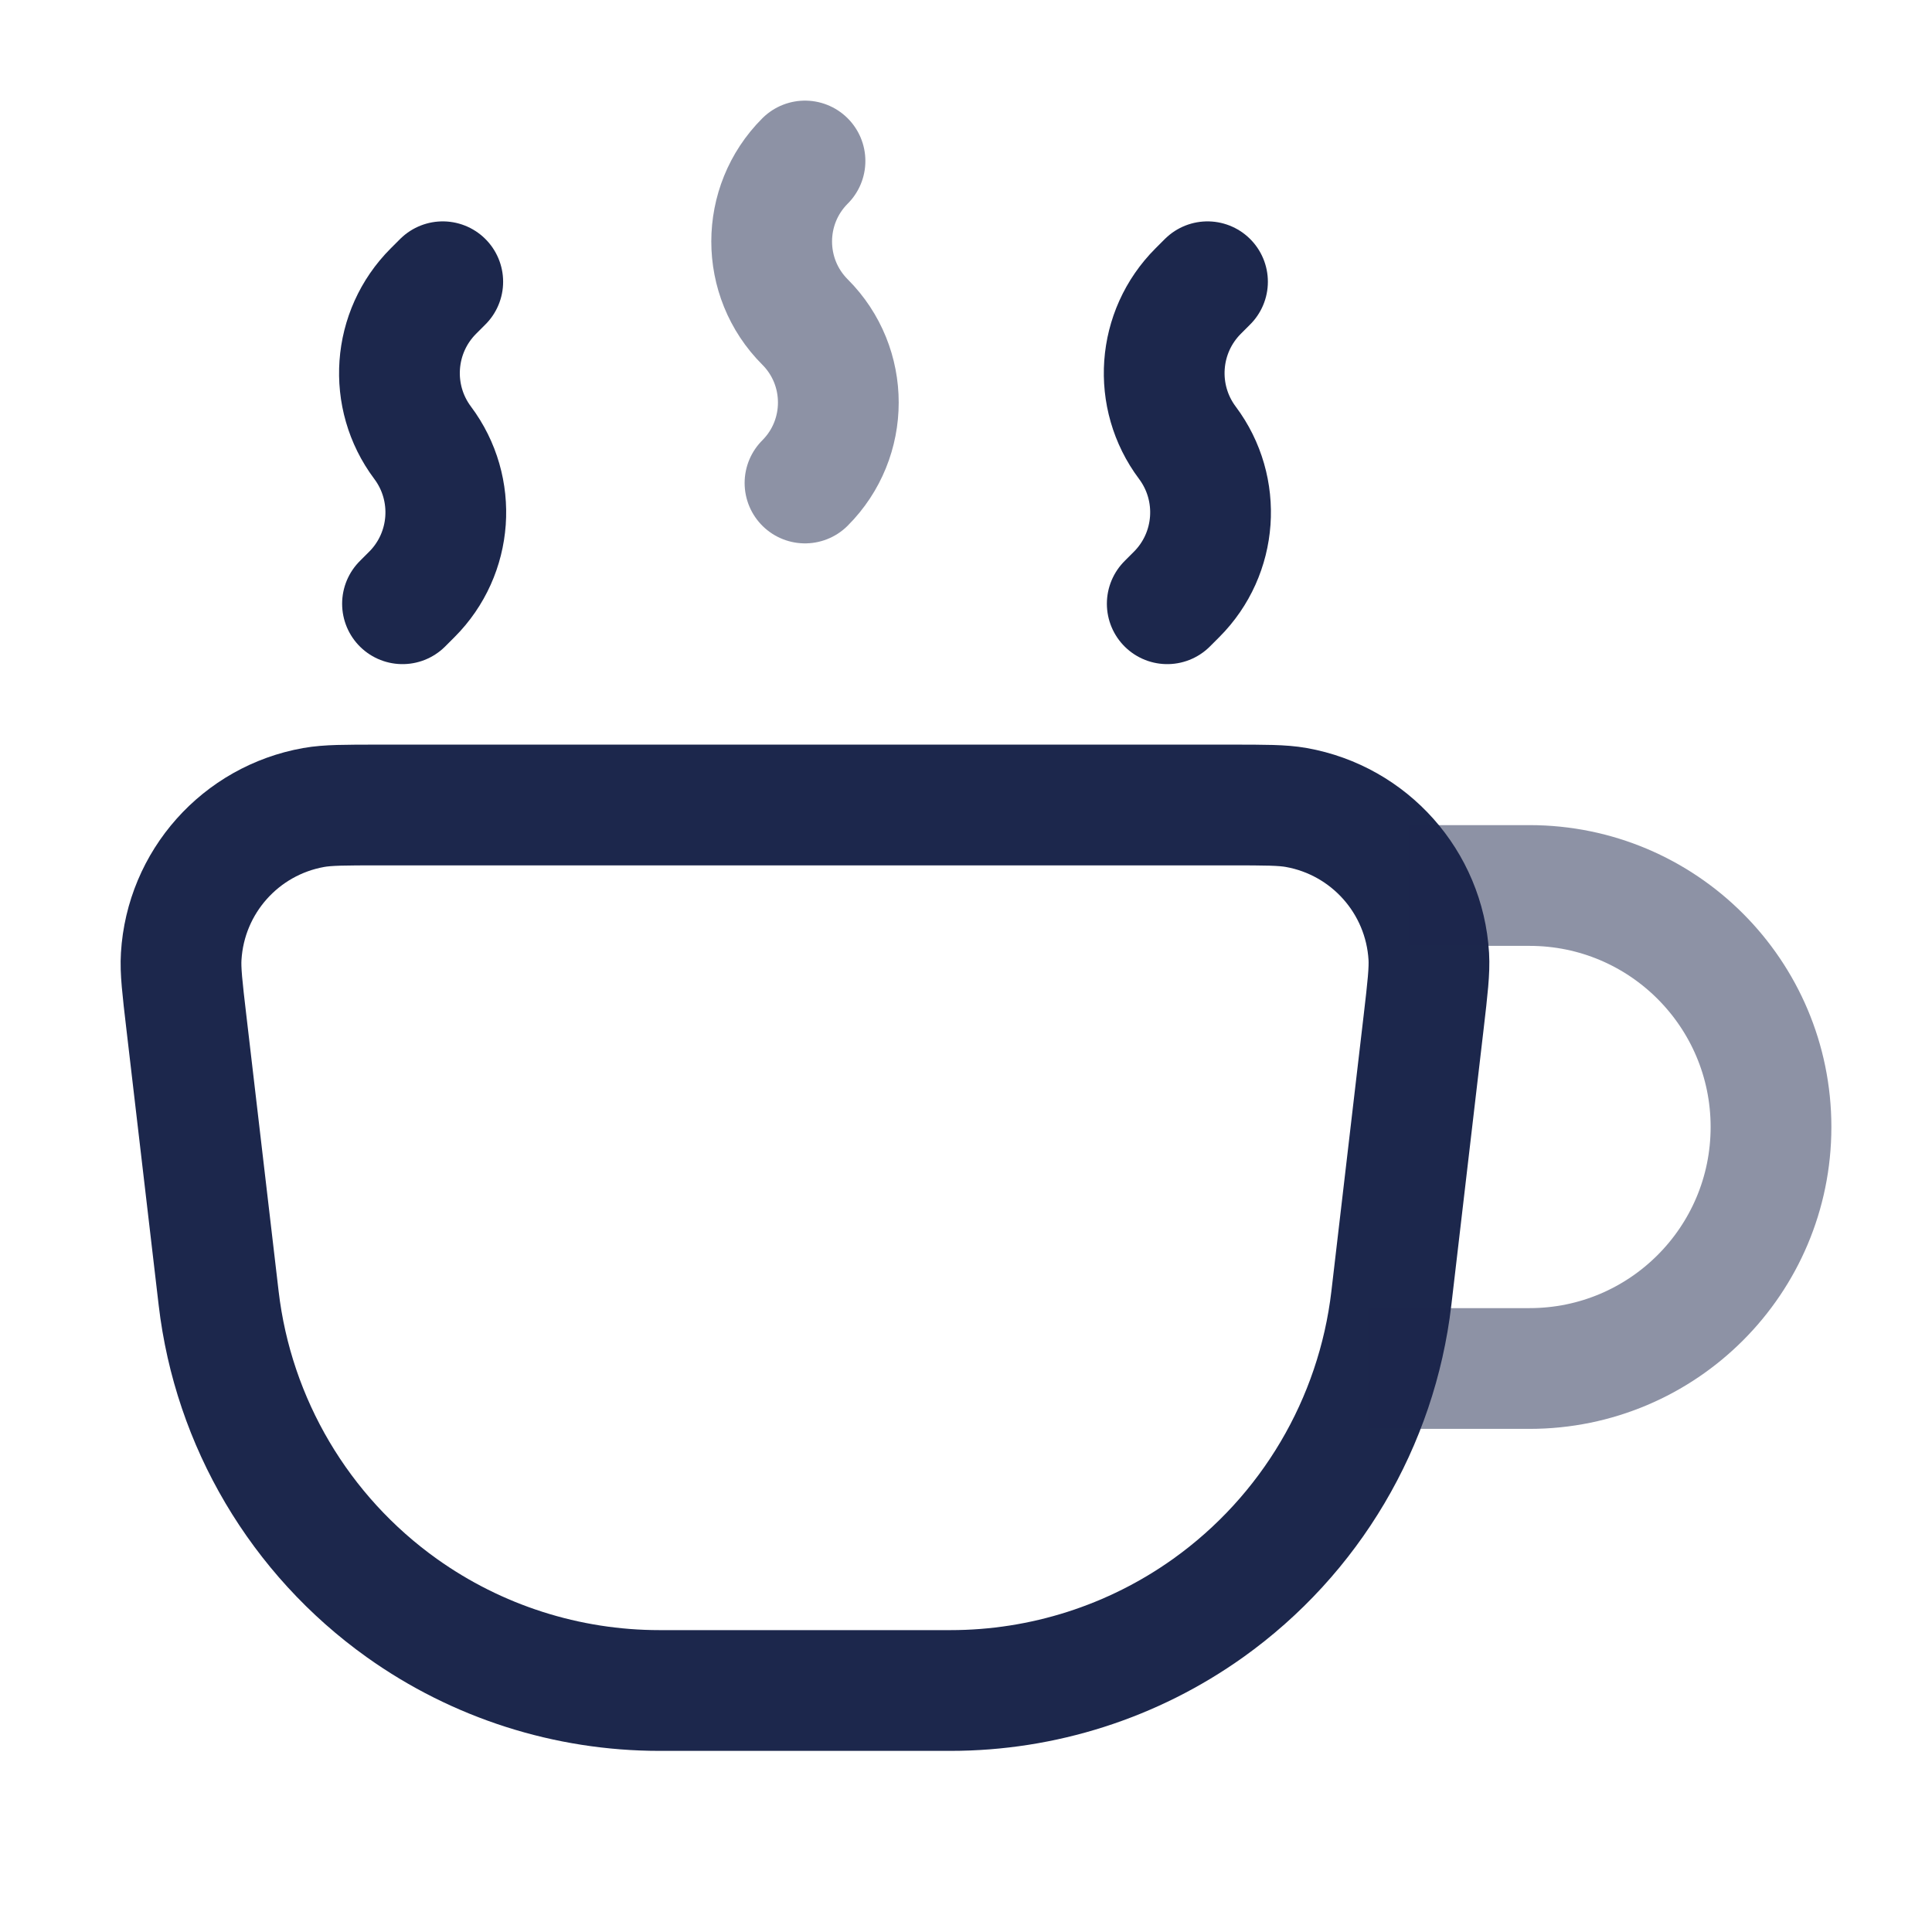 <svg width="24" height="24" viewBox="0 0 24 24" fill="none" xmlns="http://www.w3.org/2000/svg">
<g id="Line Duotone / Food, Kitchen / Tea Cup">
<path id="Vector" d="M2.315 12.698C2.265 12.271 2.24 12.057 2.251 11.881C2.306 10.958 2.987 10.193 3.897 10.031C4.071 10 4.286 10 4.716 10H15.284C15.714 10 15.929 10 16.103 10.031C17.013 10.193 17.694 10.958 17.749 11.881C17.759 12.057 17.735 12.271 17.685 12.698L17.284 16.126C17.103 17.673 16.276 19.071 15.008 19.976C14.074 20.642 12.955 21 11.807 21H8.193C7.045 21 5.926 20.642 4.992 19.976C3.724 19.071 2.897 17.673 2.716 16.126L2.315 12.698Z" stroke="#1C274C" stroke-width="1.5"/>
<path id="Vector_2" opacity="0.5" d="M17 17H19C20.657 17 22 15.657 22 14C22 12.343 20.657 11 19 11H17.5" stroke="#1C274C" stroke-width="1.5"/>
<path id="Vector_3" opacity="0.5" d="M10 2C9.448 2.552 9.448 3.448 10 4C10.552 4.552 10.552 5.448 10 6" stroke="#1C274C" stroke-width="1.5" stroke-linecap="round" stroke-linejoin="round"/>
<path id="Vector_4" d="M5 7.5L5.116 7.384C5.623 6.877 5.68 6.074 5.25 5.5C4.82 4.926 4.877 4.123 5.384 3.616L5.5 3.5" stroke="#1C274C" stroke-width="1.5" stroke-linecap="round" stroke-linejoin="round"/>
<path id="Vector_5" d="M14.5 7.5L14.616 7.384C15.123 6.877 15.18 6.074 14.75 5.5C14.32 4.926 14.377 4.123 14.884 3.616L15 3.5" stroke="#1C274C" stroke-width="1.5" stroke-linecap="round" stroke-linejoin="round"/>
</g>
</svg>
